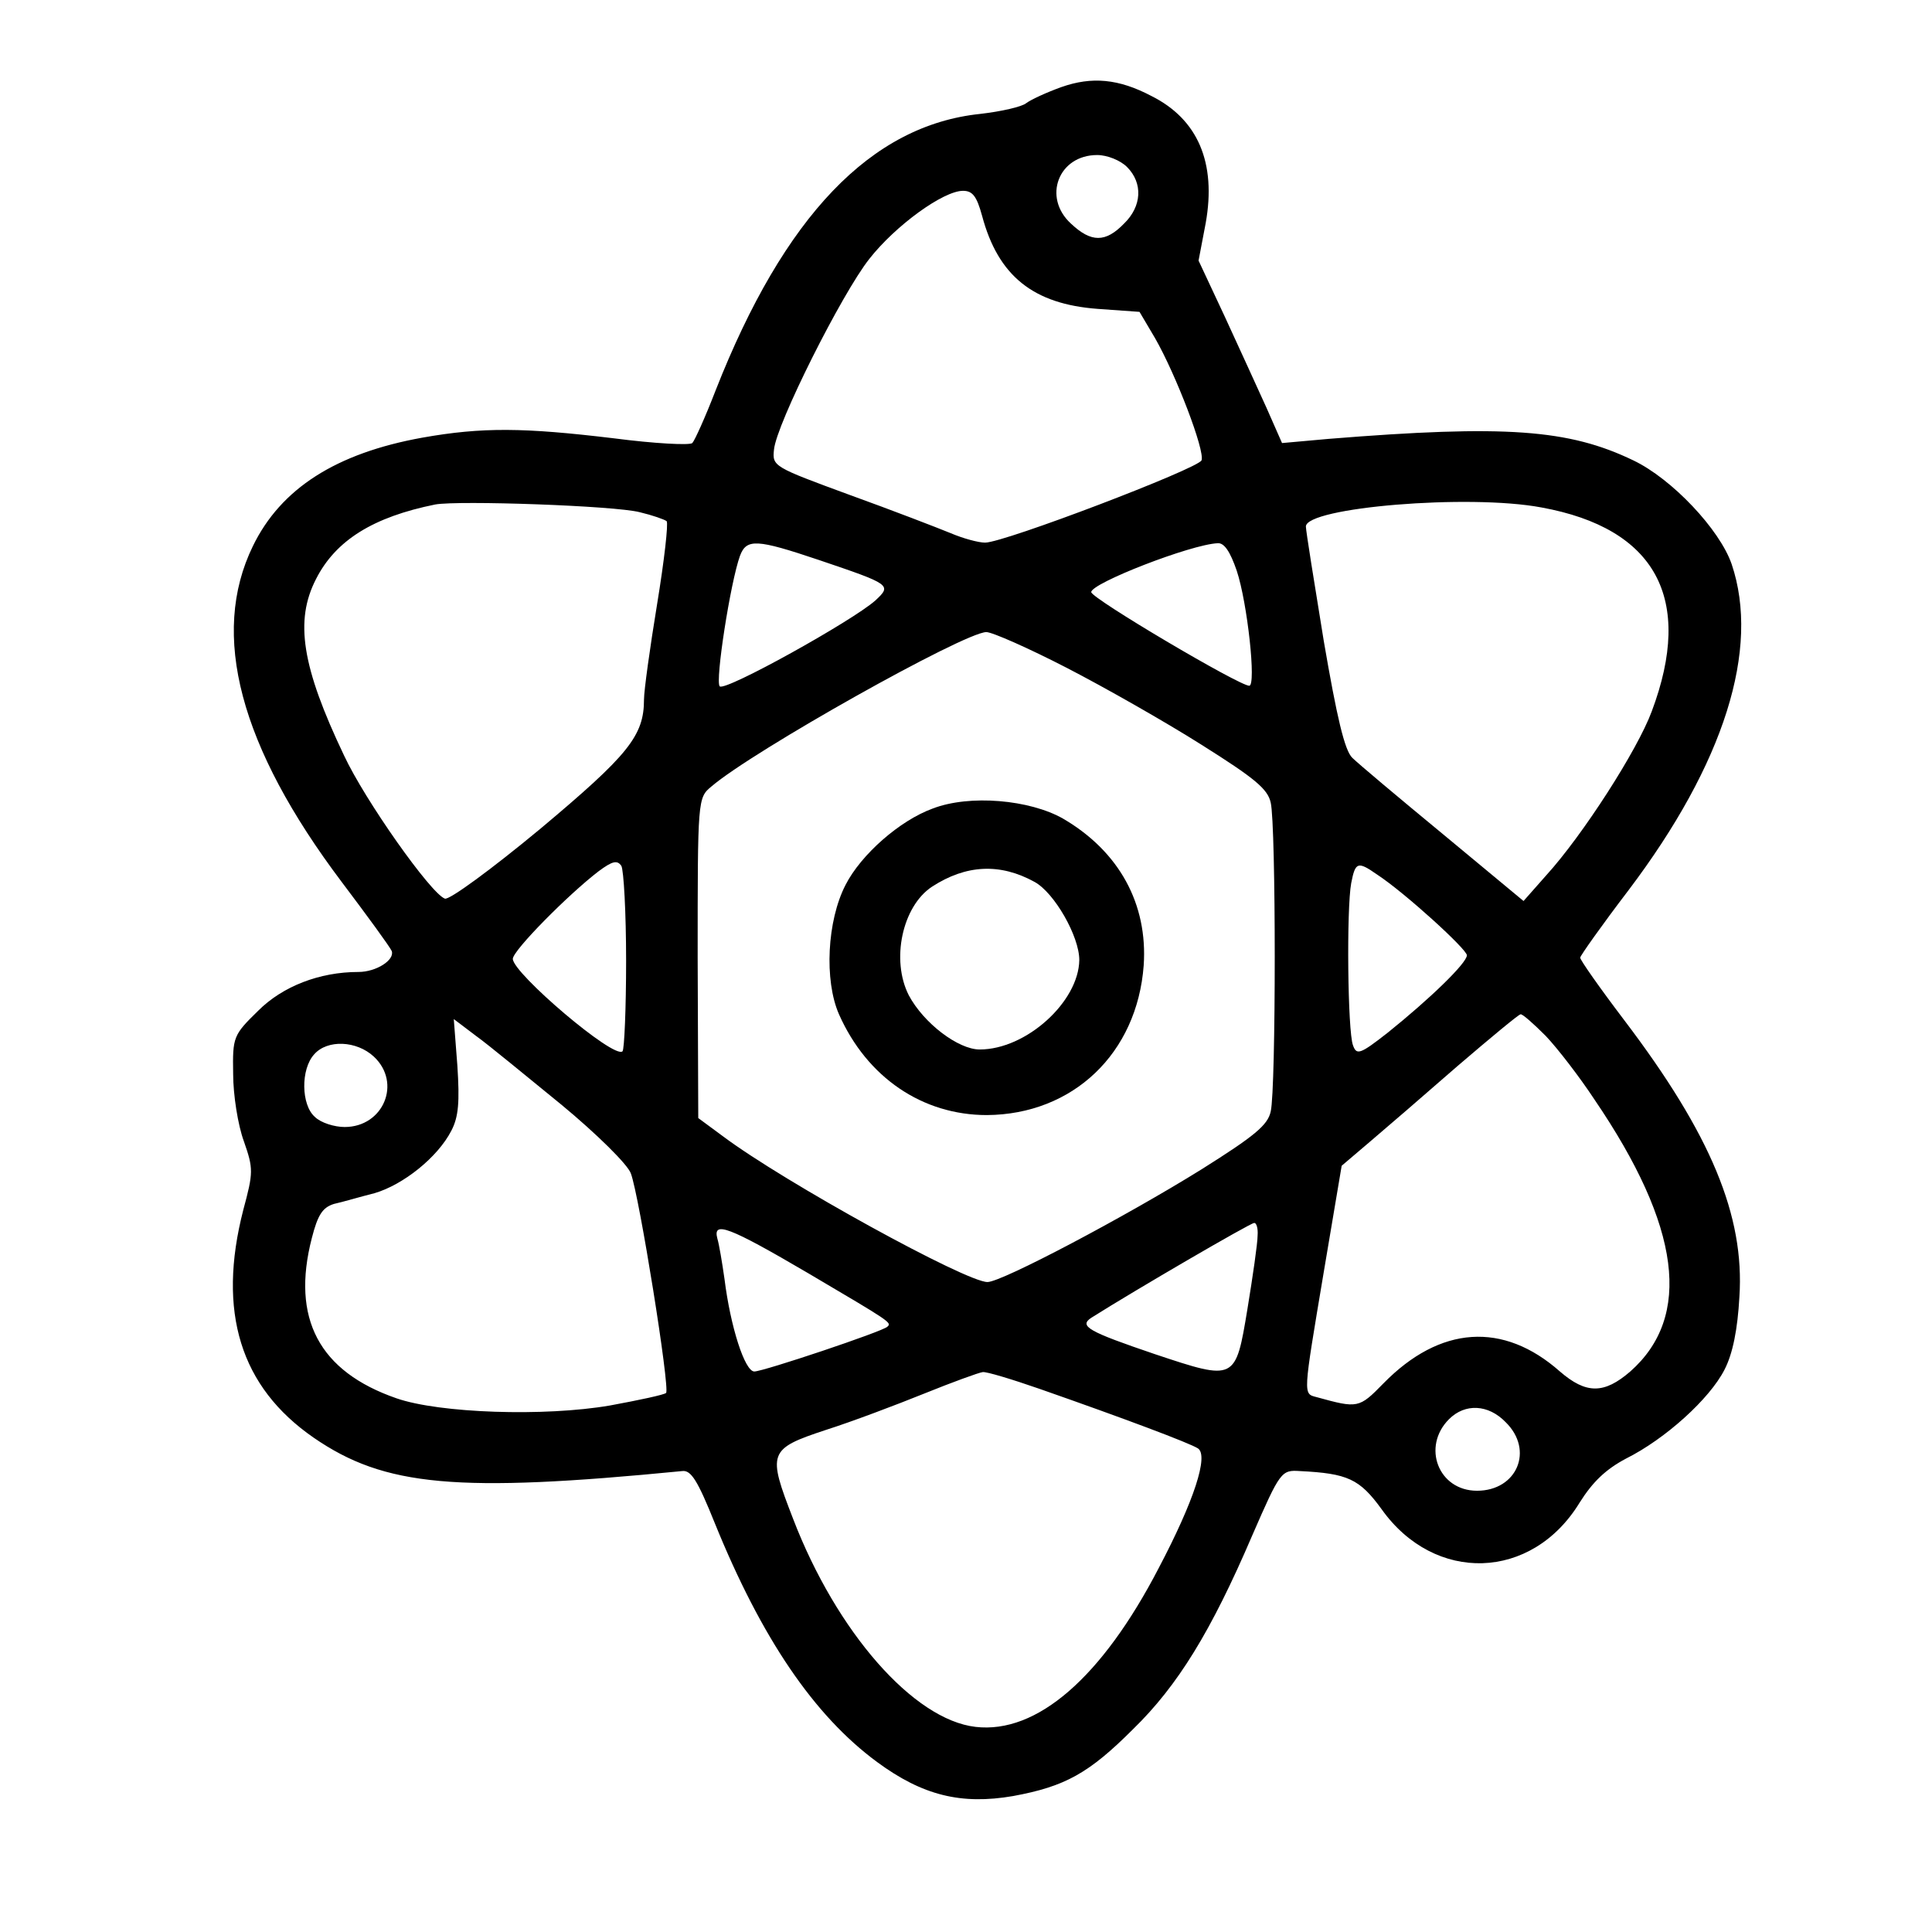 <?xml version="1.0" standalone="no"?>
<!DOCTYPE svg PUBLIC "-//W3C//DTD SVG 20010904//EN"
 "http://www.w3.org/TR/2001/REC-SVG-20010904/DTD/svg10.dtd">
<svg version="1.0" xmlns="http://www.w3.org/2000/svg"
 width="324pt" height="324pt" viewBox="0 0 324 324"
 preserveAspectRatio="xMidYMid meet">
<g transform="translate(0,324) scale(0.1,-0.1)"
fill="#000000" stroke="none">
<path d="M1780 3094 c-25 -9 -51 -21 -59 -27 -7 -6 -42 -14 -77 -18 -183 -19
-329 -171 -444 -464 -17 -44 -35 -84 -39 -88 -4 -4 -63 -1 -132 8 -150 18
-220 19 -321 1 -144 -26 -237 -85 -284 -182 -72 -148 -22 -336 149 -563 43
-57 81 -109 84 -116 5 -15 -26 -35 -56 -35 -65 0 -127 -24 -168 -65 -42 -41
-43 -44 -42 -106 0 -35 8 -86 18 -113 16 -46 16 -52 -1 -115 -44 -171 -5 -297
118 -382 119 -82 240 -93 618 -56 15 2 26 -16 55 -88 78 -192 166 -322 272
-400 76 -56 141 -72 228 -57 87 16 127 38 201 112 75 73 131 164 200 325 47
108 49 110 80 108 80 -4 100 -13 137 -64 89 -125 252 -120 332 11 22 35 44 56
78 74 66 33 140 100 165 149 14 27 22 68 25 122 9 136 -48 273 -193 464 -41
54 -74 101 -74 105 0 3 36 54 81 113 161 213 221 405 173 547 -20 58 -100 143
-165 174 -108 52 -214 60 -511 36 l-78 -7 -26 59 c-15 33 -46 101 -70 153
l-44 94 12 63 c18 101 -13 174 -91 213 -55 29 -100 33 -151 15z m110 -134 c27
-27 25 -66 -5 -95 -31 -32 -55 -32 -89 0 -48 44 -21 115 44 115 17 0 39 -9 50
-20z m-243 -82 c27 -101 86 -148 194 -156 l70 -5 26 -44 c35 -61 84 -189 78
-205 -6 -14 -331 -138 -363 -138 -11 0 -37 7 -58 16 -22 9 -97 38 -169 64
-128 47 -130 48 -127 76 4 43 114 262 160 320 44 56 124 114 157 114 16 0 23
-9 32 -42z m-574 -497 c21 -5 41 -12 45 -15 3 -4 -4 -66 -16 -139 -12 -73 -22
-145 -22 -160 0 -61 -26 -93 -174 -217 -82 -68 -153 -120 -160 -117 -24 9
-134 165 -169 240 -71 149 -83 226 -47 296 33 65 96 104 200 125 39 7 301 -2
343 -13z m1512 8 c192 -35 256 -153 185 -342 -24 -65 -116 -208 -177 -275
l-38 -43 -135 112 c-74 61 -143 119 -152 128 -13 12 -26 68 -48 196 -16 98
-30 185 -30 192 0 32 273 55 395 32z m-1212 -88 c121 -41 123 -42 95 -68 -38
-34 -252 -153 -261 -144 -8 8 18 175 34 219 11 29 28 28 132 -7z m701 -18 c18
-54 33 -193 21 -193 -17 0 -264 146 -265 157 0 15 167 80 212 82 11 1 21 -14
32 -46z m-285 -163 c64 -33 166 -91 226 -129 89 -56 111 -74 116 -97 9 -38 9
-480 0 -518 -5 -23 -27 -41 -116 -97 -127 -79 -335 -189 -359 -189 -36 0 -340
167 -443 244 l-42 31 -1 268 c0 267 0 269 23 288 70 60 423 258 461 259 10 0
71 -27 135 -60z m-739 -491 c0 -80 -3 -149 -6 -152 -14 -14 -184 131 -184 155
0 14 93 108 144 147 23 17 31 19 38 9 4 -7 8 -79 8 -159z m1260 144 c47 -31
150 -125 150 -135 0 -13 -62 -73 -133 -130 -46 -36 -52 -38 -58 -21 -9 23 -11
229 -3 272 7 36 11 37 44 14z m282 -270 c20 -21 57 -69 82 -107 145 -213 164
-364 60 -456 -44 -38 -74 -38 -118 0 -95 84 -201 77 -296 -20 -41 -42 -43 -42
-112 -23 -23 6 -23 1 12 210 l30 178 47 40 c26 22 92 79 147 127 56 48 103 87
106 87 3 1 22 -16 42 -36z m-1650 -116 c58 -48 111 -100 116 -115 14 -37 66
-361 59 -368 -3 -3 -45 -12 -94 -21 -110 -19 -286 -13 -358 12 -130 45 -177
134 -142 269 10 39 18 51 37 57 14 3 44 12 68 18 48 14 106 60 129 105 12 23
14 48 10 109 l-6 78 37 -28 c21 -15 85 -68 144 -116z m-315 81 c47 -44 16
-118 -49 -118 -17 0 -40 7 -50 17 -23 20 -24 80 -1 105 22 25 71 23 100 -4z
m1482 -300 c0 -13 -8 -68 -17 -123 -20 -121 -20 -121 -155 -76 -112 38 -128
47 -107 61 76 48 267 159 273 159 4 1 7 -9 6 -21z m-754 -63 c139 -82 141 -83
133 -90 -8 -8 -208 -75 -223 -75 -16 0 -40 75 -50 155 -4 28 -9 58 -12 68 -8
30 19 20 152 -58z m388 -194 c143 -50 252 -91 266 -100 18 -12 -6 -87 -66
-201 -95 -183 -204 -278 -307 -266 -104 12 -233 159 -306 349 -43 111 -42 117
55 149 44 14 118 42 165 61 47 19 91 35 98 36 6 1 49 -12 95 -28z m782 -56
c48 -47 19 -115 -48 -115 -65 0 -93 74 -47 120 27 27 66 25 95 -5z"/>
<path d="M1564 1884 c-55 -20 -120 -77 -146 -128 -31 -60 -36 -160 -11 -217
47 -106 140 -169 248 -169 144 1 252 103 263 251 7 103 -41 191 -135 246 -56
32 -157 41 -219 17z m171 -123 c33 -18 75 -91 75 -131 -1 -70 -89 -150 -167
-150 -36 0 -94 44 -119 91 -30 59 -11 149 39 182 57 37 114 40 172 8z"/>
</g>
</svg>
